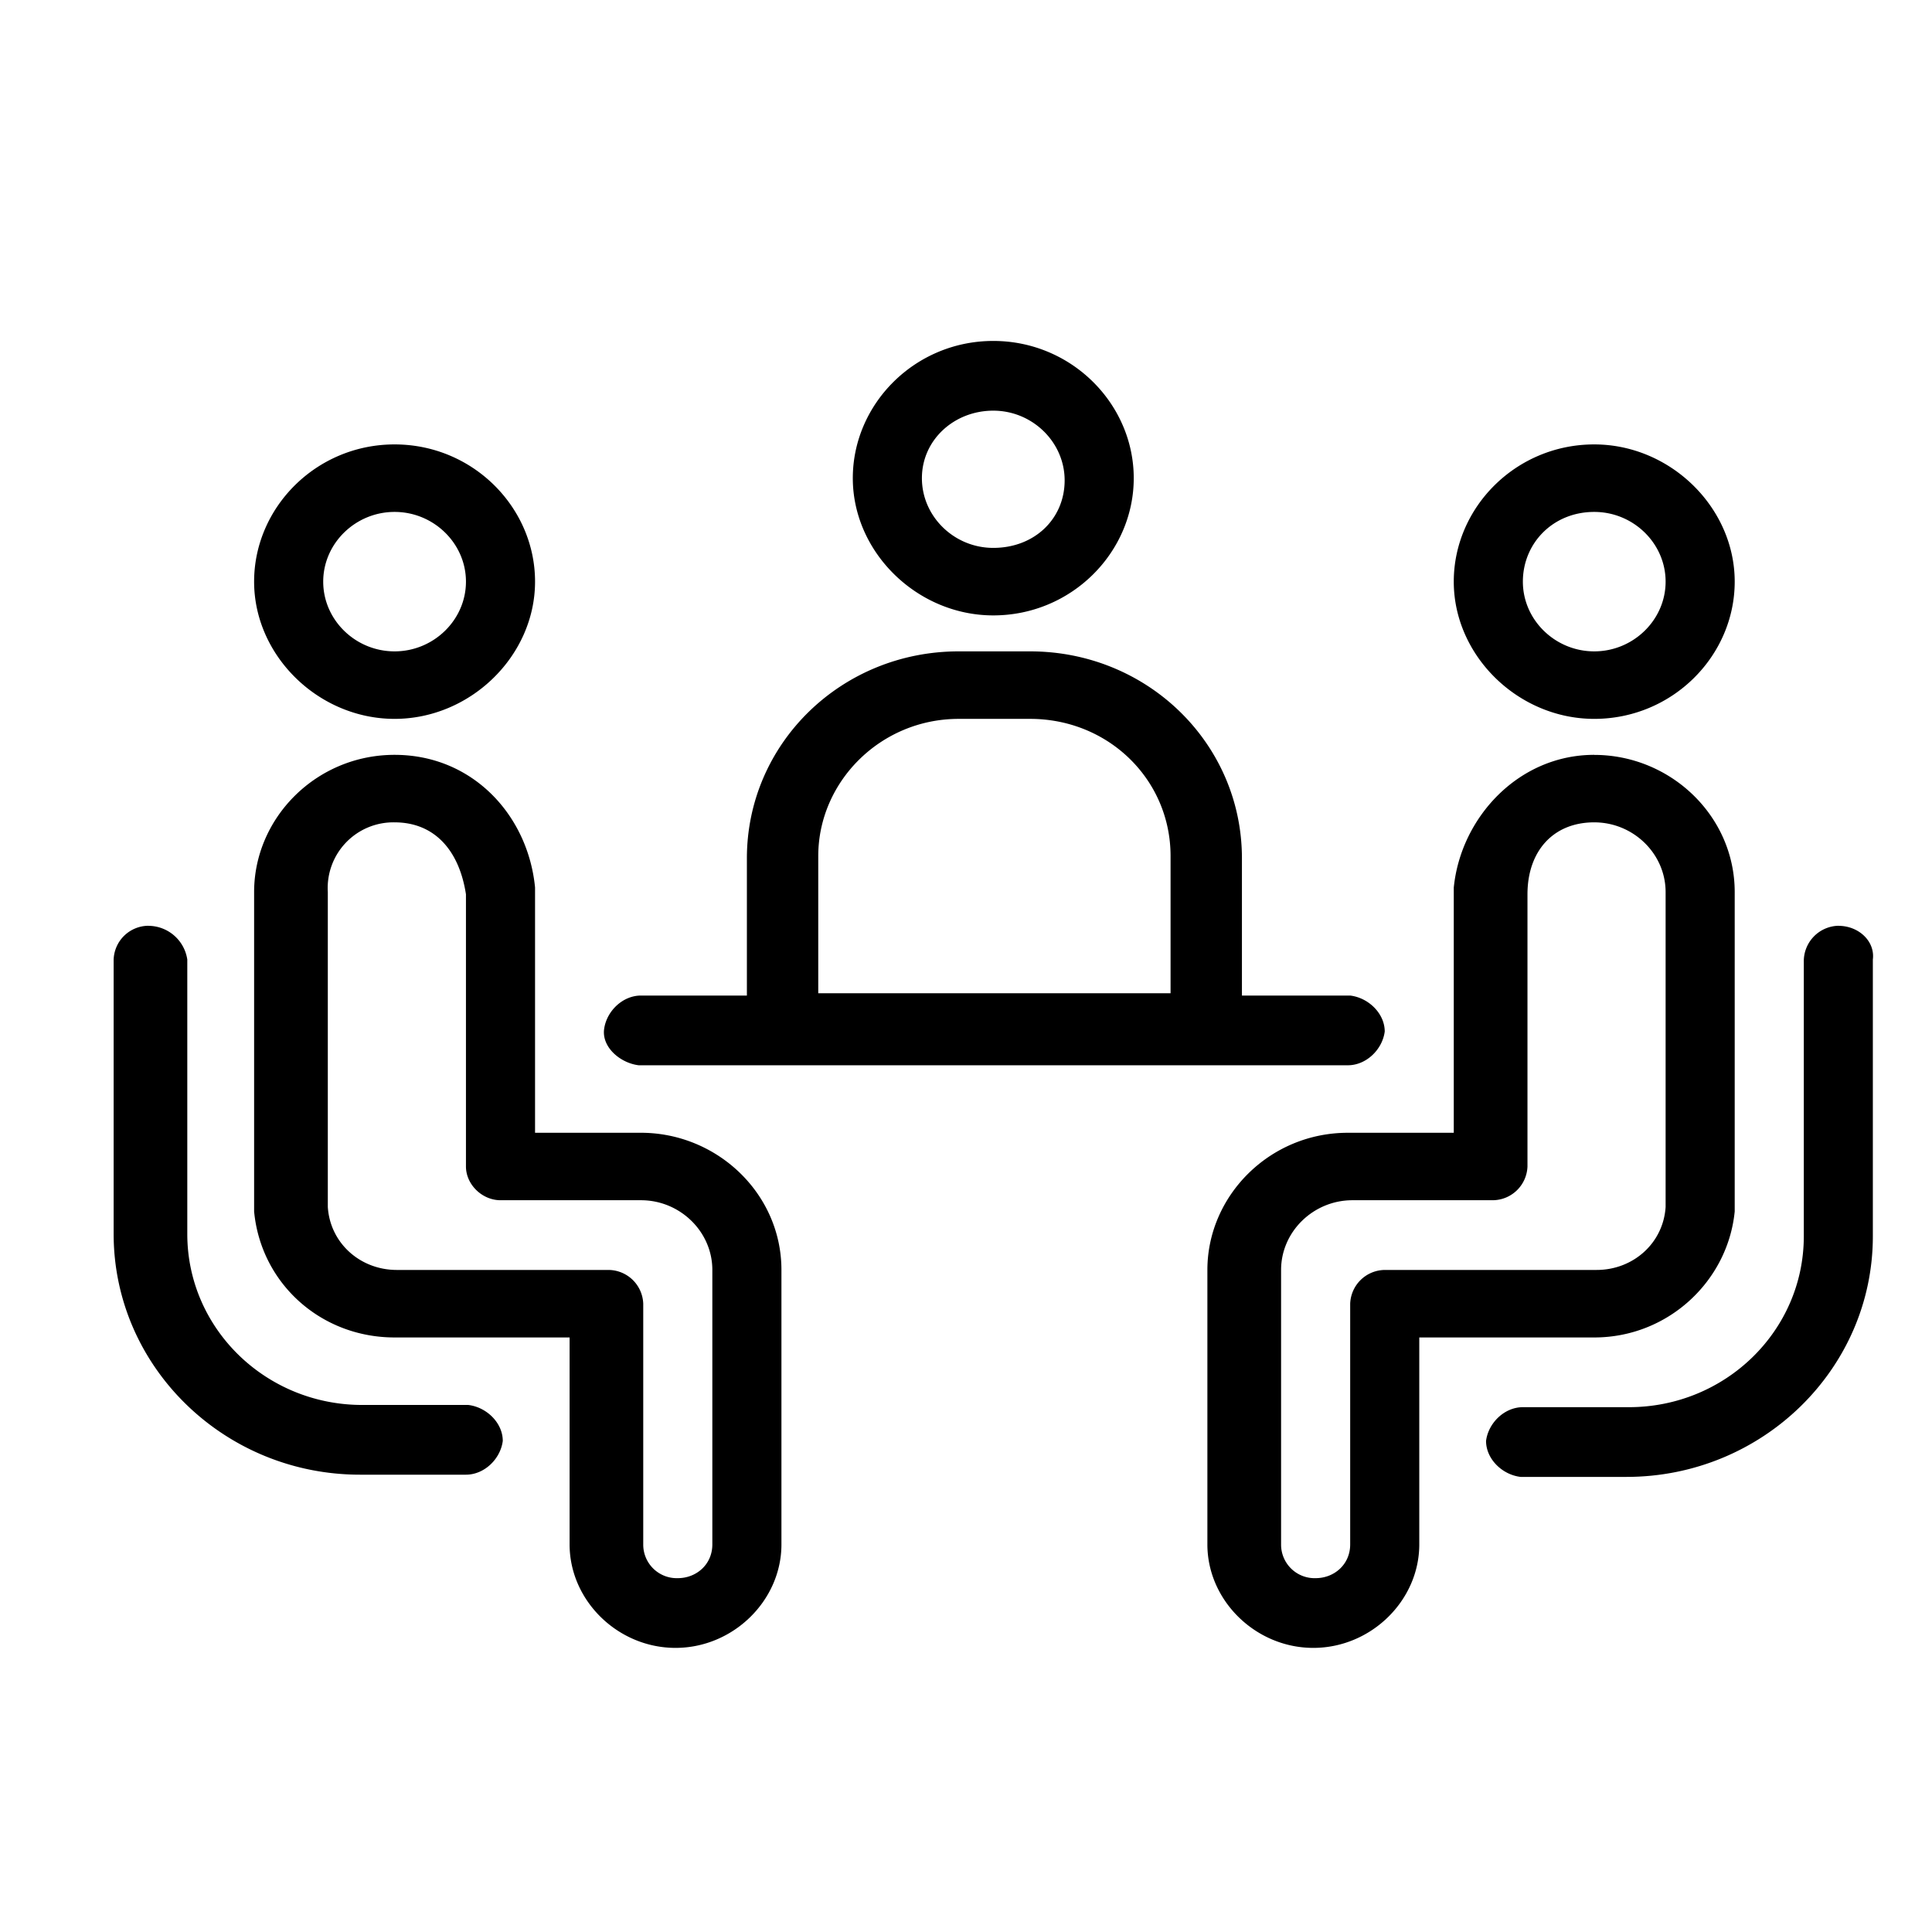 <svg width="34" height="34" fill="none" xmlns="http://www.w3.org/2000/svg"><path d="M17.48 6c-1.378 0-2.472 1.108-2.472 2.415 0 1.306 1.134 2.415 2.472 2.415 1.378 0 2.472-1.109 2.472-2.415C19.952 7.108 18.857 6 17.48 6zm0 1.227c.689 0 1.256.554 1.256 1.227s-.527 1.188-1.256 1.188c-.69 0-1.256-.554-1.256-1.227s.567-1.188 1.256-1.188zm-10.536.594c-1.378 0-2.472 1.108-2.472 2.415 0 1.306 1.135 2.415 2.472 2.415s2.472-1.109 2.472-2.415c0-1.307-1.094-2.415-2.472-2.415zm21.112 0c-1.378 0-2.472 1.108-2.472 2.415 0 1.306 1.135 2.415 2.472 2.415 1.378 0 2.472-1.109 2.472-2.415 0-1.307-1.134-2.415-2.472-2.415zM6.944 9.009c.689 0 1.256.554 1.256 1.227s-.567 1.227-1.256 1.227c-.69 0-1.256-.554-1.256-1.227s.567-1.227 1.256-1.227zm21.112 0c.69 0 1.256.554 1.256 1.227s-.567 1.227-1.256 1.227c-.689 0-1.256-.554-1.256-1.227s.527-1.227 1.256-1.227zm-11.184 2.454c-2.067 0-3.728 1.623-3.728 3.642v2.415H11.28c-.324 0-.608.277-.649.594-.04.316.284.593.608.633H23.72c.324 0 .608-.277.649-.594 0-.316-.284-.594-.608-.633h-1.905v-2.415c0-2.019-1.661-3.642-3.728-3.642h-1.256zm0 1.188h1.256c1.378 0 2.472 1.068 2.472 2.414v2.415h-6.2v-2.415c0-1.306 1.094-2.414 2.472-2.414zm-9.928.633c-1.378 0-2.472 1.108-2.472 2.415v5.622c.121 1.266 1.175 2.216 2.472 2.216h3.08v3.642c0 .99.85 1.821 1.864 1.821 1.013 0 1.864-.831 1.864-1.821v-4.83c0-1.346-1.135-2.414-2.472-2.414H9.416v-4.236-.08c-.122-1.266-1.094-2.335-2.472-2.335zm21.112 0c-1.337 0-2.35 1.108-2.472 2.336V19.935H23.72c-1.377 0-2.472 1.108-2.472 2.414v4.83c0 .99.851 1.821 1.864 1.821 1.014 0 1.865-.831 1.865-1.821v-3.642h3.08c1.296 0 2.35-.99 2.471-2.217V15.7c0-1.346-1.134-2.415-2.472-2.415zM6.944 14.472c.689 0 1.134.475 1.256 1.266v4.79c0 .317.284.594.608.594h2.472c.689 0 1.256.554 1.256 1.227v4.83c0 .356-.284.594-.608.594a.59.59 0 01-.608-.594v-4.236a.616.616 0 00-.608-.594H6.984c-.648 0-1.175-.475-1.215-1.108v-5.542a1.156 1.156 0 011.175-1.227zm21.112 0c.69 0 1.256.554 1.256 1.227v5.542c-.04.633-.567 1.108-1.215 1.108h-3.728a.616.616 0 00-.608.594v4.236c0 .356-.284.594-.608.594a.59.59 0 01-.608-.594v-4.83c0-.673.567-1.227 1.256-1.227h2.472a.616.616 0 00.608-.594v-4.79c0-.752.446-1.266 1.175-1.266zm-25.448 1.82a.616.616 0 00-.608.594v4.83c0 2.336 1.945 4.236 4.336 4.236H8.2c.324 0 .608-.277.648-.594 0-.317-.283-.594-.607-.633H6.376c-1.701 0-3.08-1.346-3.08-3.009v-4.83a.695.695 0 00-.688-.593zm29.744 0a.624.624 0 00-.608.634v4.83c0 1.662-1.378 3.008-3.08 3.008H26.8c-.324 0-.608.277-.648.594 0 .317.283.594.607.633h1.864c2.391 0 4.336-1.9 4.336-4.235v-4.87c.041-.316-.243-.593-.607-.593.04 0 .04 0 0 0z" fill="currentColor"/></svg>